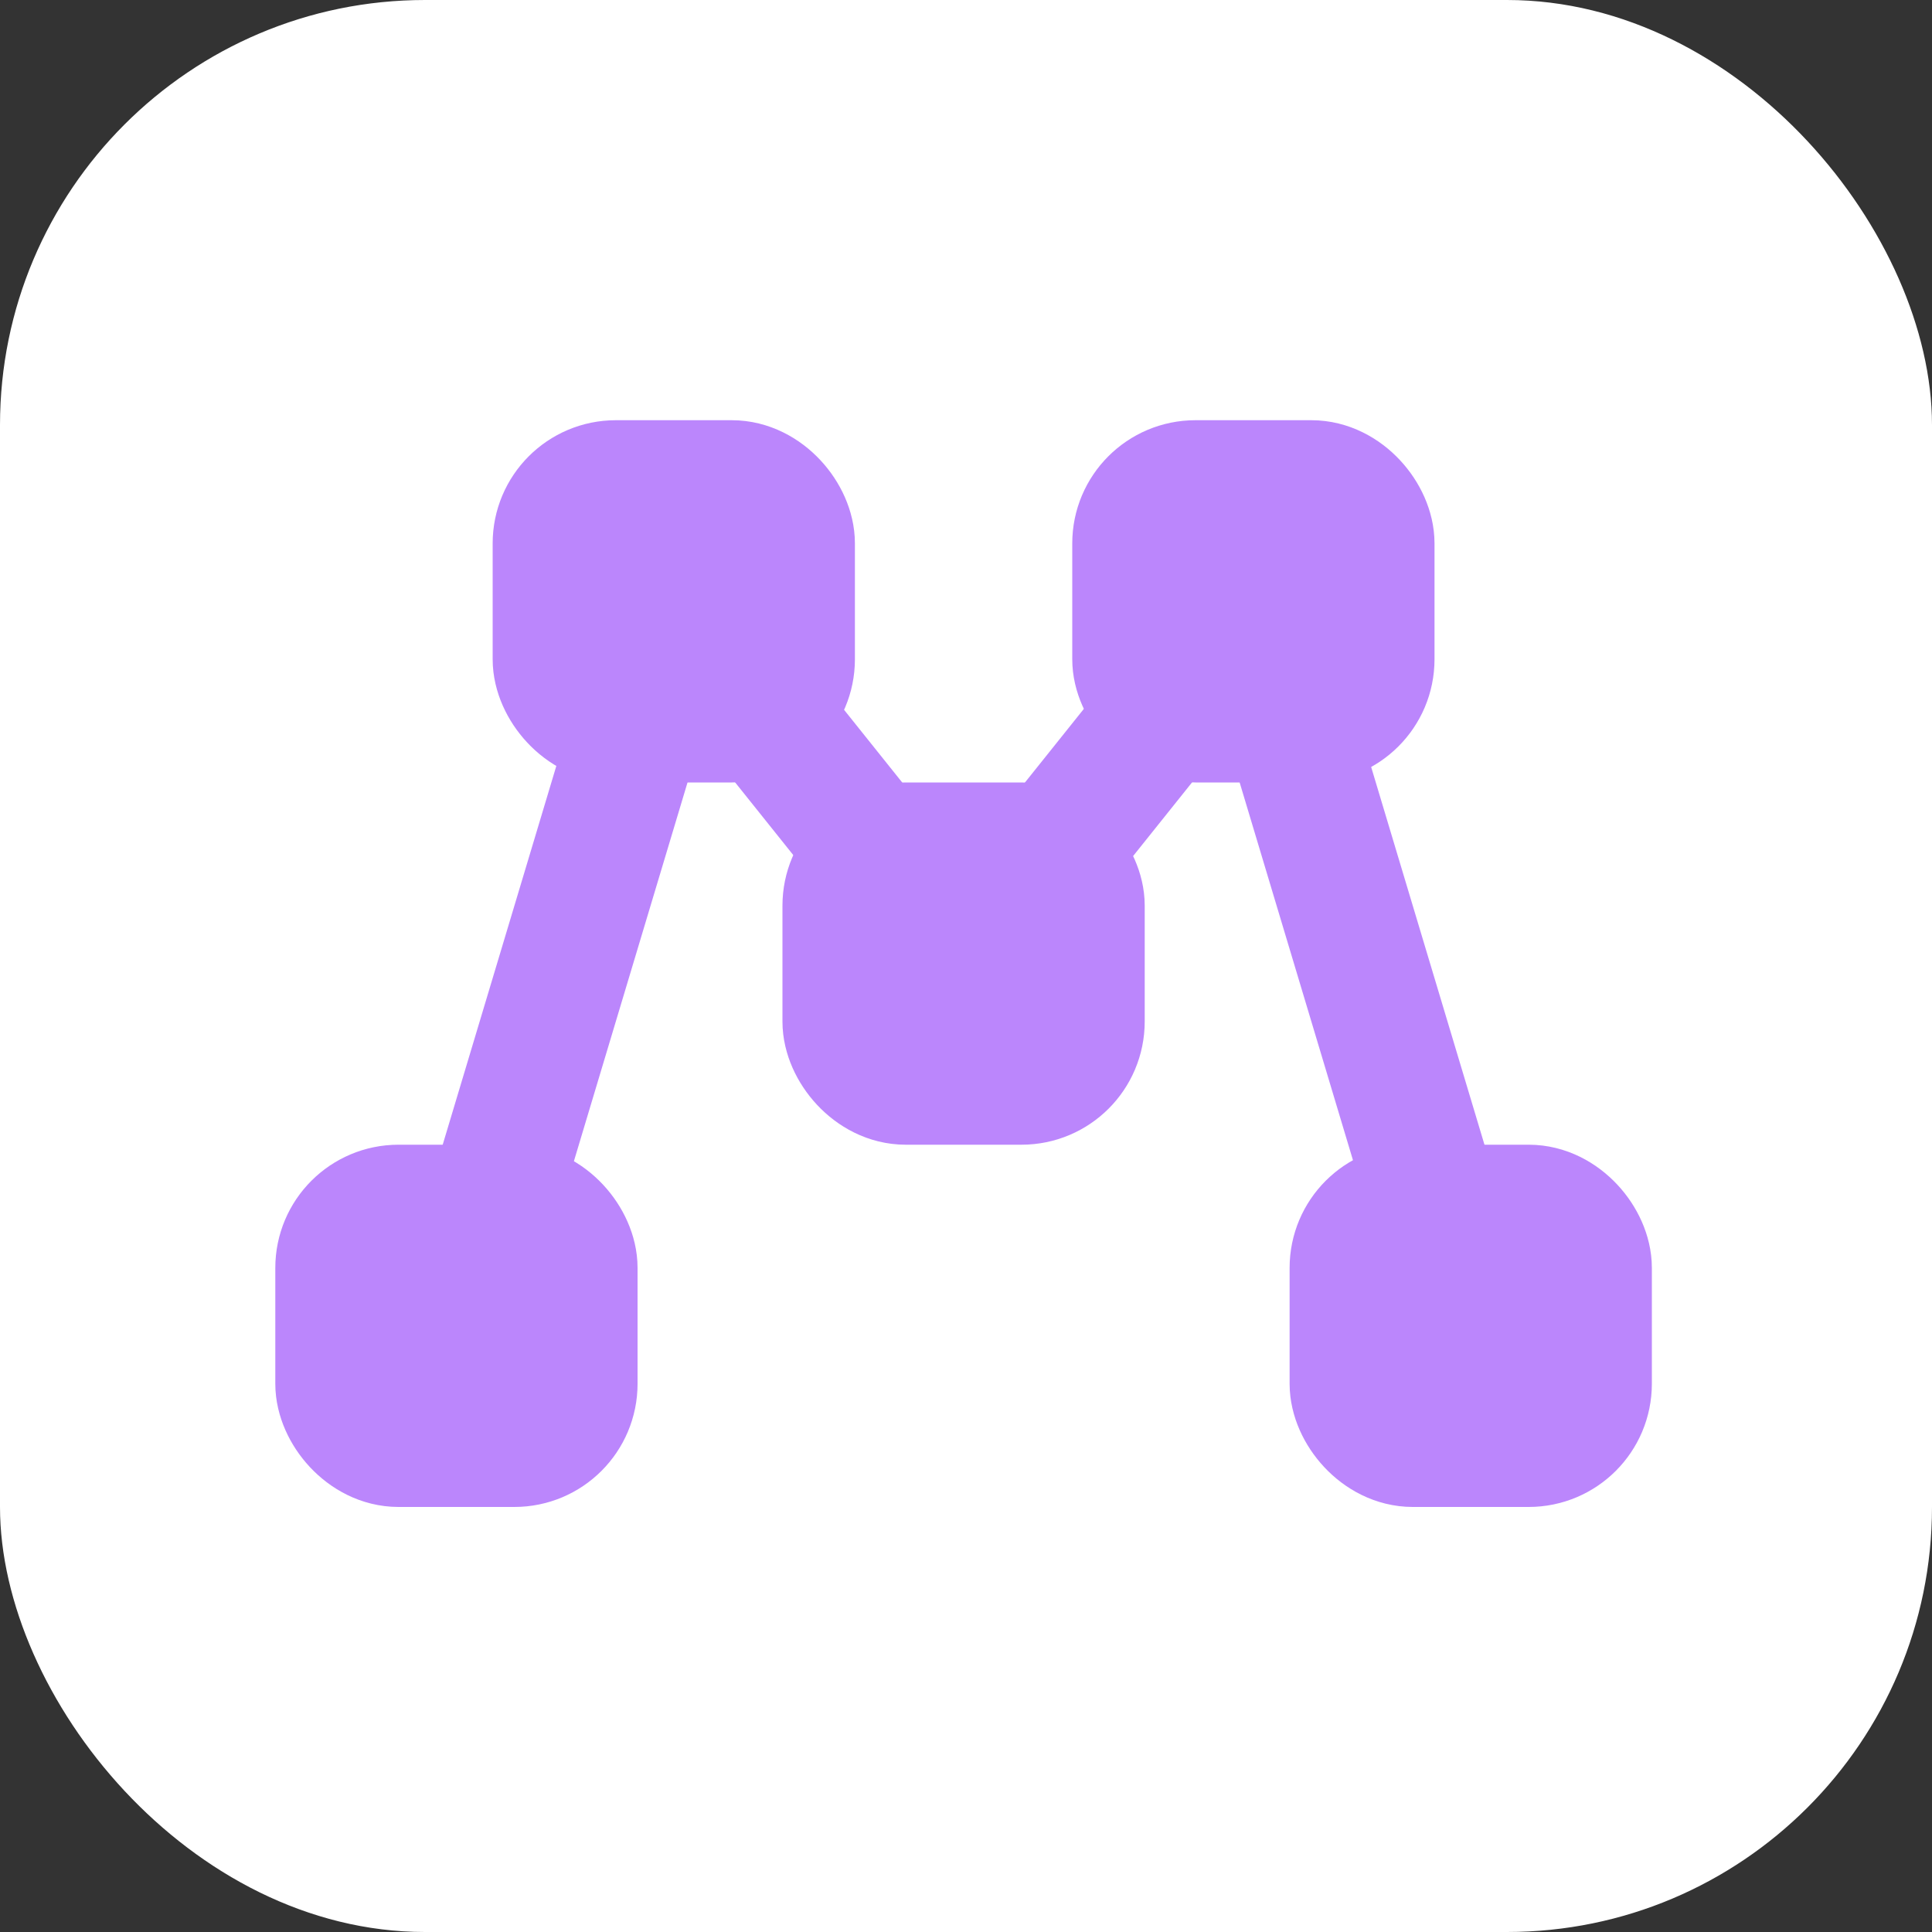 <svg width="100" height="100" viewBox="0 0 100 100" xmlns="http://www.w3.org/2000/svg">
  <rect x="0" y="0" width="100" height="100" fill="#333333" stroke="none"/>
  <title>Momentum Logo</title>

  <rect width="100" height="100" rx="22" fill="#FFFFFF" />

  <g 
    transform="scale(0.75) translate(16.5, 16.5)" 
    stroke-width="9" 
    stroke-linecap="round" 
    stroke="#bb86fc" 
    fill="#bb86fc"
  >
    <path d="M 15 75 L 30 25" />
    <path d="M 30 25 L 50 50" />
    <path d="M 50 50 L 70 25" />
    <path d="M 70 25 L 85 75" />
    <rect x="7" y="67" width="16" height="16" rx="4" />
    <rect x="22" y="17" width="16" height="16" rx="4" />
    <rect x="42" y="42" width="16" height="16" rx="4" />
    <rect x="62" y="17" width="16" height="16" rx="4" />
    <rect x="77" y="67" width="16" height="16" rx="4" />
  </g>
</svg>